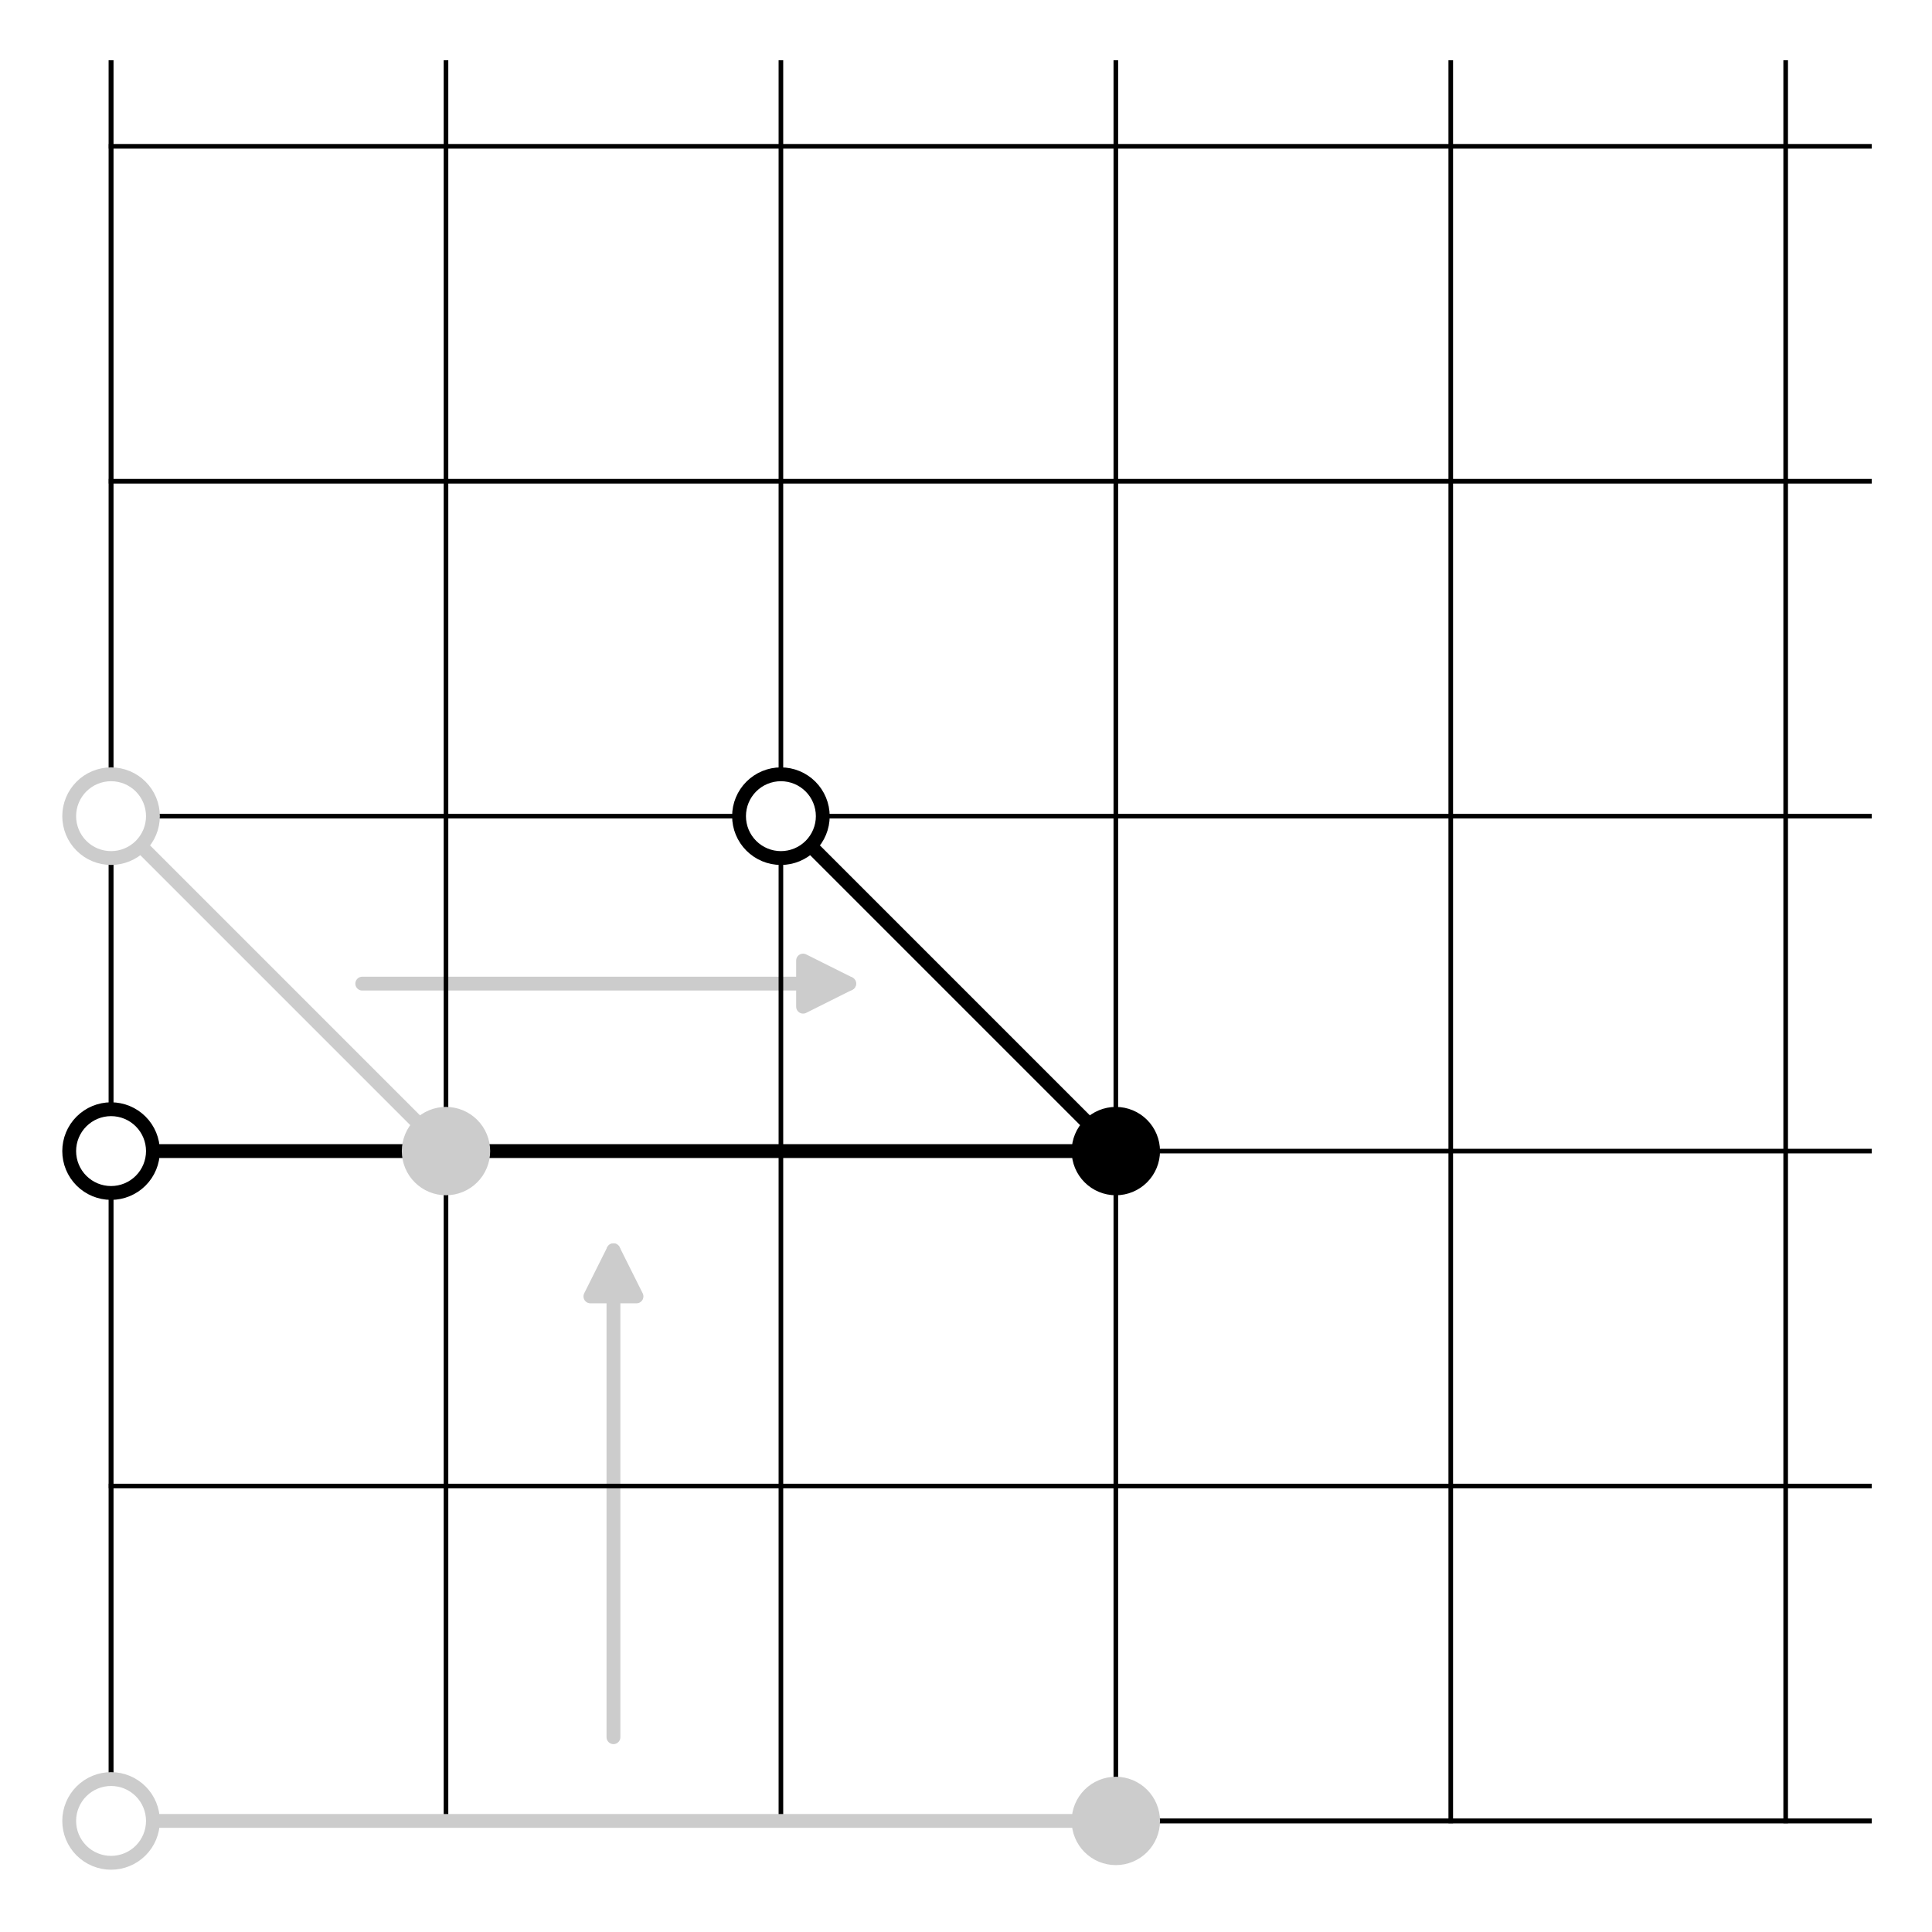 <?xml version="1.0" encoding="UTF-8" standalone="no"?>
<svg
   xmlns:dc="http://purl.org/dc/elements/1.1/"
   xmlns:cc="http://creativecommons.org/ns#"
   xmlns:rdf="http://www.w3.org/1999/02/22-rdf-syntax-ns#"
   xmlns:svg="http://www.w3.org/2000/svg"
   xmlns="http://www.w3.org/2000/svg"
   viewBox="0 0 55 55"
   height="55"
   width="55"
   xml:space="preserve"
   version="1.1"
   id="svg3995"><rect x="0" y="0" width="55" height="55" fill="#808080" stroke="none"/><defs
     id="defs3999"><clipPath
       id="clipPath4013"
       clipPathUnits="userSpaceOnUse"><path
         id="path4015"
         d="m 7.2,7.2 406.08,0 0,406.08 -406.08,0 0,-406.08 z" /></clipPath><clipPath
       id="clipPath4025"
       clipPathUnits="userSpaceOnUse"><path
         id="path4027"
         d="m 7.2,7.2 406.08,0 0,406.08 -406.08,0 0,-406.08 z" /></clipPath><clipPath
       id="clipPath4037"
       clipPathUnits="userSpaceOnUse"><path
         id="path4039"
         d="m 7.2,7.2 406.08,0 0,406.08 -406.08,0 0,-406.08 z" /></clipPath><clipPath
       id="clipPath4047"
       clipPathUnits="userSpaceOnUse"><path
         id="path4049"
         d="m 7.2,7.2 406.08,0 0,406.08 -406.08,0 0,-406.08 z" /></clipPath><clipPath
       id="clipPath4057"
       clipPathUnits="userSpaceOnUse"><path
         id="path4059"
         d="m 7.2,7.2 406.08,0 0,406.08 -406.08,0 0,-406.08 z" /></clipPath><clipPath
       id="clipPath4067"
       clipPathUnits="userSpaceOnUse"><path
         id="path4069"
         d="m 7.2,7.2 406.08,0 0,406.08 -406.08,0 0,-406.08 z" /></clipPath><clipPath
       id="clipPath4077"
       clipPathUnits="userSpaceOnUse"><path
         id="path4079"
         d="m 7.2,7.2 406.08,0 0,406.08 -406.08,0 0,-406.08 z" /></clipPath><clipPath
       id="clipPath4087"
       clipPathUnits="userSpaceOnUse"><path
         id="path4089"
         d="m 7.2,7.2 406.08,0 0,406.08 -406.08,0 0,-406.08 z" /></clipPath><clipPath
       id="clipPath4097"
       clipPathUnits="userSpaceOnUse"><path
         id="path4099"
         d="m 7.2,7.2 406.08,0 0,406.08 -406.08,0 0,-406.08 z" /></clipPath><clipPath
       id="clipPath4107"
       clipPathUnits="userSpaceOnUse"><path
         id="path4109"
         d="m 7.2,7.2 406.08,0 0,406.08 -406.08,0 0,-406.08 z" /></clipPath><clipPath
       id="clipPath4117"
       clipPathUnits="userSpaceOnUse"><path
         id="path4119"
         d="m 7.2,7.2 406.08,0 0,406.08 -406.08,0 0,-406.08 z" /></clipPath><clipPath
       id="clipPath4127"
       clipPathUnits="userSpaceOnUse"><path
         id="path4129"
         d="m 7.2,7.2 406.08,0 0,406.08 -406.08,0 0,-406.08 z" /></clipPath><clipPath
       id="clipPath4137"
       clipPathUnits="userSpaceOnUse"><path
         id="path4139"
         d="m 7.2,7.2 406.08,0 0,406.08 -406.08,0 0,-406.08 z" /></clipPath><clipPath
       id="clipPath4147"
       clipPathUnits="userSpaceOnUse"><path
         id="path4149"
         d="m 7.2,7.2 406.08,0 0,406.08 -406.08,0 0,-406.08 z" /></clipPath><clipPath
       id="clipPath4157"
       clipPathUnits="userSpaceOnUse"><path
         id="path4159"
         d="m 7.2,7.2 406.08,0 0,406.08 -406.08,0 0,-406.08 z" /></clipPath><clipPath
       id="clipPath4167"
       clipPathUnits="userSpaceOnUse"><path
         id="path4169"
         d="m 7.2,7.2 406.08,0 0,406.08 -406.08,0 0,-406.08 z" /></clipPath><clipPath
       id="clipPath4177"
       clipPathUnits="userSpaceOnUse"><path
         id="path4179"
         d="m 7.2,7.2 406.08,0 0,406.08 -406.08,0 0,-406.08 z" /></clipPath><clipPath
       id="clipPath4187"
       clipPathUnits="userSpaceOnUse"><path
         id="path4189"
         d="m 7.2,7.2 406.08,0 0,406.08 -406.08,0 0,-406.08 z" /></clipPath><clipPath
       id="clipPath4197"
       clipPathUnits="userSpaceOnUse"><path
         id="path4199"
         d="m 7.2,7.2 406.08,0 0,406.08 -406.08,0 0,-406.08 z" /></clipPath><clipPath
       id="clipPath4207"
       clipPathUnits="userSpaceOnUse"><path
         id="path4209"
         d="m 7.2,7.2 406.08,0 0,406.08 -406.08,0 0,-406.08 z" /></clipPath><clipPath
       id="clipPath4217"
       clipPathUnits="userSpaceOnUse"><path
         id="path4219"
         d="m 7.2,7.2 406.08,0 0,406.08 -406.08,0 0,-406.08 z" /></clipPath><clipPath
       id="clipPath4227"
       clipPathUnits="userSpaceOnUse"><path
         id="path4229"
         d="m 7.2,7.2 406.08,0 0,406.08 -406.08,0 0,-406.08 z" /></clipPath><clipPath
       id="clipPath4237"
       clipPathUnits="userSpaceOnUse"><path
         id="path4239"
         d="m 7.2,7.2 406.08,0 0,406.08 -406.08,0 0,-406.08 z" /></clipPath><clipPath
       id="clipPath4247"
       clipPathUnits="userSpaceOnUse"><path
         id="path4249"
         d="m 7.2,7.2 406.08,0 0,406.08 -406.08,0 0,-406.08 z" /></clipPath><clipPath
       id="clipPath4257"
       clipPathUnits="userSpaceOnUse"><path
         id="path4259"
         d="m 7.2,7.2 406.08,0 0,406.08 -406.08,0 0,-406.08 z" /></clipPath><clipPath
       id="clipPath4267"
       clipPathUnits="userSpaceOnUse"><path
         id="path4269"
         d="m 7.2,7.2 406.08,0 0,406.08 -406.08,0 0,-406.08 z" /></clipPath><clipPath
       id="clipPath4277"
       clipPathUnits="userSpaceOnUse"><path
         id="path4279"
         d="m 7.2,7.2 406.08,0 0,406.08 -406.08,0 0,-406.08 z" /></clipPath><clipPath
       id="clipPath4287"
       clipPathUnits="userSpaceOnUse"><path
         id="path4289"
         d="m 7.2,7.2 406.08,0 0,406.08 -406.08,0 0,-406.08 z" /></clipPath><clipPath
       id="clipPath4297"
       clipPathUnits="userSpaceOnUse"><path
         id="path4299"
         d="m 7.2,7.2 406.08,0 0,406.08 -406.08,0 0,-406.08 z" /></clipPath><clipPath
       id="clipPath4307"
       clipPathUnits="userSpaceOnUse"><path
         id="path4309"
         d="m 7.2,7.2 406.08,0 0,406.08 -406.08,0 0,-406.08 z" /></clipPath></defs><g
     transform="matrix(1.25,0,0,-1.25,-235.3,290.3)"
     id="g4003"><path
       id="path4005"
       style="fill:#ffffff;fill-opacity:1;fill-rule:nonzero;stroke:none"
       d="m 188.24,188.24 44,0 0,44 -44,0 0,-44 z" /><path
       id="path4007"
       style="fill:#ffffff;fill-opacity:1;fill-rule:nonzero;stroke:none"
       d="m 188.993,188.993 42.493,0 0,42.493 -42.493,0 0,-42.493 z" /><g
       transform="matrix(0.105,0,0,0.105,188.24,188.24)"
       id="g4009"><g
         clip-path="url(#clipPath4013)"
         id="g4011"><path
           id="path4017"
           style="fill:none;stroke:#cccccc;stroke-width:3;stroke-linecap:round;stroke-linejoin:round;stroke-miterlimit:10;stroke-dasharray:none;stroke-opacity:1"
           d="m 133.056,42.251 c 0,36.322 0,71.526 0,105.612" /><path
           id="path4019"
           style="fill:#cccccc;fill-opacity:1;fill-rule:nonzero;stroke:#cccccc;stroke-width:3;stroke-linecap:round;stroke-linejoin:round;stroke-miterlimit:10;stroke-dasharray:none;stroke-opacity:1"
           d="m 128.056,137.863 5,10 5,-10 -10,0 z" /></g></g><g
       transform="matrix(0.105,0,0,0.105,188.24,188.24)"
       id="g4021"><g
         clip-path="url(#clipPath4025)"
         id="g4023"><path
           id="path4029"
           style="fill:none;stroke:#cccccc;stroke-width:3;stroke-linecap:round;stroke-linejoin:round;stroke-miterlimit:10;stroke-dasharray:none;stroke-opacity:1"
           d="m 78.573,205.7 c 36.322,0 71.526,0 105.612,0" /><path
           id="path4031"
           style="fill:#cccccc;fill-opacity:1;fill-rule:nonzero;stroke:#cccccc;stroke-width:3;stroke-linecap:round;stroke-linejoin:round;stroke-miterlimit:10;stroke-dasharray:none;stroke-opacity:1"
           d="m 174.185,210.7 10,-5 -10,-5 0,10 z" /></g></g><g
       transform="matrix(0.105,0,0,0.105,188.24,188.24)"
       id="g4033"><g
         clip-path="url(#clipPath4037)"
         id="g4035"><path
           id="path4041"
           style="fill:none;stroke:#000000;stroke-width:1;stroke-linecap:square;stroke-linejoin:round;stroke-miterlimit:10;stroke-dasharray:none;stroke-opacity:1"
           d="m 24.09,405.471 0,-381.381 381.381,0" /></g></g><g
       transform="matrix(0.105,0,0,0.105,188.24,188.24)"
       id="g4043"><g
         clip-path="url(#clipPath4047)"
         id="g4045"><path
           id="path4051"
           style="fill:none;stroke:#000000;stroke-width:1;stroke-linecap:square;stroke-linejoin:round;stroke-miterlimit:10;stroke-dasharray:none;stroke-opacity:1"
           d="m 24.09,24.09 0,381.381" /></g></g><g
       transform="matrix(0.105,0,0,0.105,188.24,188.24)"
       id="g4053"><g
         clip-path="url(#clipPath4057)"
         id="g4055"><path
           id="path4061"
           style="fill:none;stroke:#000000;stroke-width:1;stroke-linecap:square;stroke-linejoin:round;stroke-miterlimit:10;stroke-dasharray:none;stroke-opacity:1"
           d="m 24.09,24.09 381.381,0" /></g></g><g
       transform="matrix(0.105,0,0,0.105,188.24,188.24)"
       id="g4063"><g
         clip-path="url(#clipPath4067)"
         id="g4065"><path
           id="path4071"
           style="fill:none;stroke:#000000;stroke-width:1;stroke-linecap:square;stroke-linejoin:round;stroke-miterlimit:10;stroke-dasharray:none;stroke-opacity:1"
           d="m 96.734,24.09 0,381.381" /></g></g><g
       transform="matrix(0.105,0,0,0.105,188.24,188.24)"
       id="g4073"><g
         clip-path="url(#clipPath4077)"
         id="g4075"><path
           id="path4081"
           style="fill:none;stroke:#000000;stroke-width:1;stroke-linecap:square;stroke-linejoin:round;stroke-miterlimit:10;stroke-dasharray:none;stroke-opacity:1"
           d="m 24.09,96.734 381.381,0" /></g></g><g
       transform="matrix(0.105,0,0,0.105,188.24,188.24)"
       id="g4083"><g
         clip-path="url(#clipPath4087)"
         id="g4085"><path
           id="path4091"
           style="fill:none;stroke:#000000;stroke-width:1;stroke-linecap:square;stroke-linejoin:round;stroke-miterlimit:10;stroke-dasharray:none;stroke-opacity:1"
           d="m 169.378,24.09 0,381.381" /></g></g><g
       transform="matrix(0.105,0,0,0.105,188.24,188.24)"
       id="g4093"><g
         clip-path="url(#clipPath4097)"
         id="g4095"><path
           id="path4101"
           style="fill:none;stroke:#000000;stroke-width:1;stroke-linecap:square;stroke-linejoin:round;stroke-miterlimit:10;stroke-dasharray:none;stroke-opacity:1"
           d="m 24.09,169.378 381.381,0" /></g></g><g
       transform="matrix(0.105,0,0,0.105,188.24,188.24)"
       id="g4103"><g
         clip-path="url(#clipPath4107)"
         id="g4105"><path
           id="path4111"
           style="fill:none;stroke:#000000;stroke-width:1;stroke-linecap:square;stroke-linejoin:round;stroke-miterlimit:10;stroke-dasharray:none;stroke-opacity:1"
           d="m 242.022,24.09 0,381.381" /></g></g><g
       transform="matrix(0.105,0,0,0.105,188.24,188.24)"
       id="g4113"><g
         clip-path="url(#clipPath4117)"
         id="g4115"><path
           id="path4121"
           style="fill:none;stroke:#000000;stroke-width:1;stroke-linecap:square;stroke-linejoin:round;stroke-miterlimit:10;stroke-dasharray:none;stroke-opacity:1"
           d="m 24.09,242.022 381.381,0" /></g></g><g
       transform="matrix(0.105,0,0,0.105,188.24,188.24)"
       id="g4123"><g
         clip-path="url(#clipPath4127)"
         id="g4125"><path
           id="path4131"
           style="fill:none;stroke:#000000;stroke-width:1;stroke-linecap:square;stroke-linejoin:round;stroke-miterlimit:10;stroke-dasharray:none;stroke-opacity:1"
           d="m 314.666,24.09 0,381.381" /></g></g><g
       transform="matrix(0.105,0,0,0.105,188.24,188.24)"
       id="g4133"><g
         clip-path="url(#clipPath4137)"
         id="g4135"><path
           id="path4141"
           style="fill:none;stroke:#000000;stroke-width:1;stroke-linecap:square;stroke-linejoin:round;stroke-miterlimit:10;stroke-dasharray:none;stroke-opacity:1"
           d="m 24.09,314.666 381.381,0" /></g></g><g
       transform="matrix(0.105,0,0,0.105,188.24,188.24)"
       id="g4143"><g
         clip-path="url(#clipPath4147)"
         id="g4145"><path
           id="path4151"
           style="fill:none;stroke:#000000;stroke-width:1;stroke-linecap:square;stroke-linejoin:round;stroke-miterlimit:10;stroke-dasharray:none;stroke-opacity:1"
           d="m 387.31,24.09 0,381.381" /></g></g><g
       transform="matrix(0.105,0,0,0.105,188.24,188.24)"
       id="g4153"><g
         clip-path="url(#clipPath4157)"
         id="g4155"><path
           id="path4161"
           style="fill:none;stroke:#000000;stroke-width:1;stroke-linecap:square;stroke-linejoin:round;stroke-miterlimit:10;stroke-dasharray:none;stroke-opacity:1"
           d="m 24.09,387.31 381.381,0" /></g></g><g
       transform="matrix(0.105,0,0,0.105,188.24,188.24)"
       id="g4163"><g
         clip-path="url(#clipPath4167)"
         id="g4165"><path
           id="path4171"
           style="fill:none;stroke:#cccccc;stroke-width:3;stroke-linecap:square;stroke-linejoin:round;stroke-miterlimit:10;stroke-dasharray:none;stroke-opacity:1"
           d="m 24.09,242.022 72.644,-72.644" /></g></g><g
       transform="matrix(0.105,0,0,0.105,188.24,188.24)"
       id="g4173"><g
         clip-path="url(#clipPath4177)"
         id="g4175"><path
           id="path4181"
           style="fill:none;stroke:#cccccc;stroke-width:3;stroke-linecap:square;stroke-linejoin:round;stroke-miterlimit:10;stroke-dasharray:none;stroke-opacity:1"
           d="m 24.09,24.09 217.932,0" /></g></g><g
       transform="matrix(0.105,0,0,0.105,188.24,188.24)"
       id="g4183"><g
         clip-path="url(#clipPath4187)"
         id="g4185"><path
           id="path4191"
           style="fill:none;stroke:#000000;stroke-width:3;stroke-linecap:square;stroke-linejoin:round;stroke-miterlimit:10;stroke-dasharray:none;stroke-opacity:1"
           d="m 24.09,169.378 217.932,0" /></g></g><g
       transform="matrix(0.105,0,0,0.105,188.24,188.24)"
       id="g4193"><g
         clip-path="url(#clipPath4197)"
         id="g4195"><path
           id="path4201"
           style="fill:none;stroke:#000000;stroke-width:3;stroke-linecap:square;stroke-linejoin:round;stroke-miterlimit:10;stroke-dasharray:none;stroke-opacity:1"
           d="m 169.378,242.022 72.644,-72.644" /></g></g><g
       transform="matrix(0.105,0,0,0.105,188.24,188.24)"
       id="g4203"><g
         clip-path="url(#clipPath4207)"
         id="g4205"><path
           id="path4211"
           style="fill:#ffffff;fill-opacity:1;fill-rule:nonzero;stroke:#ffffff;stroke-width:1;stroke-linecap:square;stroke-linejoin:round;stroke-miterlimit:10;stroke-dasharray:none;stroke-opacity:1"
           d="m 24.09,15.009 c 2.408,0 4.718,0.957 6.421,2.66 1.703,1.703 2.66,4.013 2.66,6.421 0,2.408 -0.957,4.718 -2.66,6.421 -1.703,1.703 -4.013,2.66 -6.421,2.66 -2.408,0 -4.718,-0.957 -6.421,-2.66 -1.703,-1.703 -2.66,-4.013 -2.66,-6.421 0,-2.408 0.957,-4.718 2.66,-6.421 1.703,-1.703 4.013,-2.66 6.421,-2.66 z" /></g></g><g
       transform="matrix(0.105,0,0,0.105,188.24,188.24)"
       id="g4213"><g
         clip-path="url(#clipPath4217)"
         id="g4215"><path
           id="path4221"
           style="fill:#ffffff;fill-opacity:1;fill-rule:nonzero;stroke:#ffffff;stroke-width:1;stroke-linecap:square;stroke-linejoin:round;stroke-miterlimit:10;stroke-dasharray:none;stroke-opacity:1"
           d="m 24.09,232.941 c 2.408,0 4.718,0.957 6.421,2.66 1.703,1.703 2.66,4.013 2.66,6.421 0,2.408 -0.957,4.718 -2.66,6.421 -1.703,1.703 -4.013,2.66 -6.421,2.66 -2.408,0 -4.718,-0.957 -6.421,-2.66 -1.703,-1.703 -2.66,-4.013 -2.66,-6.421 0,-2.408 0.957,-4.718 2.66,-6.421 1.703,-1.703 4.013,-2.66 6.421,-2.66 z" /></g></g><g
       transform="matrix(0.105,0,0,0.105,188.24,188.24)"
       id="g4223"><g
         clip-path="url(#clipPath4227)"
         id="g4225"><path
           id="path4231"
           style="fill:#ffffff;fill-opacity:1;fill-rule:nonzero;stroke:#ffffff;stroke-width:1;stroke-linecap:square;stroke-linejoin:round;stroke-miterlimit:10;stroke-dasharray:none;stroke-opacity:1"
           d="m 24.09,160.297 c 2.408,0 4.718,0.957 6.421,2.66 1.703,1.703 2.66,4.013 2.66,6.421 0,2.408 -0.957,4.718 -2.66,6.421 -1.703,1.703 -4.013,2.66 -6.421,2.66 -2.408,0 -4.718,-0.957 -6.421,-2.66 -1.703,-1.703 -2.66,-4.013 -2.66,-6.421 0,-2.408 0.957,-4.718 2.66,-6.421 1.703,-1.703 4.013,-2.66 6.421,-2.66 z" /></g></g><g
       transform="matrix(0.105,0,0,0.105,188.24,188.24)"
       id="g4233"><g
         clip-path="url(#clipPath4237)"
         id="g4235"><path
           id="path4241"
           style="fill:#ffffff;fill-opacity:1;fill-rule:nonzero;stroke:#ffffff;stroke-width:1;stroke-linecap:square;stroke-linejoin:round;stroke-miterlimit:10;stroke-dasharray:none;stroke-opacity:1"
           d="m 169.378,232.941 c 2.408,0 4.718,0.957 6.421,2.66 1.703,1.703 2.66,4.013 2.66,6.421 0,2.408 -0.957,4.718 -2.66,6.421 -1.703,1.703 -4.013,2.66 -6.421,2.66 -2.408,0 -4.718,-0.957 -6.421,-2.66 -1.703,-1.703 -2.66,-4.013 -2.66,-6.421 0,-2.408 0.957,-4.718 2.66,-6.421 1.703,-1.703 4.013,-2.66 6.421,-2.66 z" /></g></g><g
       transform="matrix(0.105,0,0,0.105,188.24,188.24)"
       id="g4243"><g
         clip-path="url(#clipPath4247)"
         id="g4245"><path
           id="path4251"
           style="fill:none;stroke:#cccccc;stroke-width:3;stroke-linecap:square;stroke-linejoin:round;stroke-miterlimit:10;stroke-dasharray:none;stroke-opacity:1"
           d="m 24.09,15.009 c 2.408,0 4.718,0.957 6.421,2.66 1.703,1.703 2.66,4.013 2.66,6.421 0,2.408 -0.957,4.718 -2.66,6.421 -1.703,1.703 -4.013,2.66 -6.421,2.66 -2.408,0 -4.718,-0.957 -6.421,-2.66 -1.703,-1.703 -2.66,-4.013 -2.66,-6.421 0,-2.408 0.957,-4.718 2.66,-6.421 1.703,-1.703 4.013,-2.66 6.421,-2.66 z" /></g></g><g
       transform="matrix(0.105,0,0,0.105,188.24,188.24)"
       id="g4253"><g
         clip-path="url(#clipPath4257)"
         id="g4255"><path
           id="path4261"
           style="fill:#cccccc;fill-opacity:1;fill-rule:nonzero;stroke:#cccccc;stroke-width:1;stroke-linecap:square;stroke-linejoin:round;stroke-miterlimit:10;stroke-dasharray:none;stroke-opacity:1"
           d="m 242.022,15.009 c 2.408,0 4.718,0.957 6.421,2.66 1.703,1.703 2.66,4.013 2.66,6.421 0,2.408 -0.957,4.718 -2.66,6.421 -1.703,1.703 -4.013,2.66 -6.421,2.66 -2.408,0 -4.718,-0.957 -6.421,-2.66 -1.703,-1.703 -2.66,-4.013 -2.66,-6.421 0,-2.408 0.957,-4.718 2.66,-6.421 1.703,-1.703 4.013,-2.66 6.421,-2.66 z" /></g></g><g
       transform="matrix(0.105,0,0,0.105,188.24,188.24)"
       id="g4263"><g
         clip-path="url(#clipPath4267)"
         id="g4265"><path
           id="path4271"
           style="fill:none;stroke:#cccccc;stroke-width:3;stroke-linecap:square;stroke-linejoin:round;stroke-miterlimit:10;stroke-dasharray:none;stroke-opacity:1"
           d="m 24.09,232.941 c 2.408,0 4.718,0.957 6.421,2.66 1.703,1.703 2.66,4.013 2.66,6.421 0,2.408 -0.957,4.718 -2.66,6.421 -1.703,1.703 -4.013,2.66 -6.421,2.66 -2.408,0 -4.718,-0.957 -6.421,-2.66 -1.703,-1.703 -2.66,-4.013 -2.66,-6.421 0,-2.408 0.957,-4.718 2.66,-6.421 1.703,-1.703 4.013,-2.66 6.421,-2.66 z" /></g></g><g
       transform="matrix(0.105,0,0,0.105,188.24,188.24)"
       id="g4273"><g
         clip-path="url(#clipPath4277)"
         id="g4275"><path
           id="path4281"
           style="fill:#cccccc;fill-opacity:1;fill-rule:nonzero;stroke:#cccccc;stroke-width:1;stroke-linecap:square;stroke-linejoin:round;stroke-miterlimit:10;stroke-dasharray:none;stroke-opacity:1"
           d="m 96.734,160.297 c 2.408,0 4.718,0.957 6.421,2.66 1.703,1.703 2.66,4.013 2.66,6.421 0,2.408 -0.957,4.718 -2.66,6.421 -1.703,1.703 -4.013,2.66 -6.421,2.66 -2.408,0 -4.718,-0.957 -6.421,-2.66 -1.703,-1.703 -2.66,-4.013 -2.66,-6.421 0,-2.408 0.957,-4.718 2.66,-6.421 1.703,-1.703 4.013,-2.66 6.421,-2.66 z" /></g></g><g
       transform="matrix(0.105,0,0,0.105,188.24,188.24)"
       id="g4283"><g
         clip-path="url(#clipPath4287)"
         id="g4285"><path
           id="path4291"
           style="fill:#000000;fill-opacity:1;fill-rule:nonzero;stroke:#000000;stroke-width:1;stroke-linecap:square;stroke-linejoin:round;stroke-miterlimit:10;stroke-dasharray:none;stroke-opacity:1"
           d="m 242.022,160.297 c 2.408,0 4.718,0.957 6.421,2.66 1.703,1.703 2.66,4.013 2.66,6.421 0,2.408 -0.957,4.718 -2.66,6.421 -1.703,1.703 -4.013,2.66 -6.421,2.66 -2.408,0 -4.718,-0.957 -6.421,-2.66 -1.703,-1.703 -2.66,-4.013 -2.66,-6.421 0,-2.408 0.957,-4.718 2.66,-6.421 1.703,-1.703 4.013,-2.66 6.421,-2.66 z" /></g></g><g
       transform="matrix(0.105,0,0,0.105,188.24,188.24)"
       id="g4293"><g
         clip-path="url(#clipPath4297)"
         id="g4295"><path
           id="path4301"
           style="fill:none;stroke:#000000;stroke-width:3;stroke-linecap:square;stroke-linejoin:round;stroke-miterlimit:10;stroke-dasharray:none;stroke-opacity:1"
           d="m 24.09,160.297 c 2.408,0 4.718,0.957 6.421,2.66 1.703,1.703 2.66,4.013 2.66,6.421 0,2.408 -0.957,4.718 -2.66,6.421 -1.703,1.703 -4.013,2.66 -6.421,2.66 -2.408,0 -4.718,-0.957 -6.421,-2.66 -1.703,-1.703 -2.66,-4.013 -2.66,-6.421 0,-2.408 0.957,-4.718 2.66,-6.421 1.703,-1.703 4.013,-2.66 6.421,-2.66 z" /></g></g><g
       transform="matrix(0.105,0,0,0.105,188.24,188.24)"
       id="g4303"><g
         clip-path="url(#clipPath4307)"
         id="g4305"><path
           id="path4311"
           style="fill:none;stroke:#000000;stroke-width:3;stroke-linecap:square;stroke-linejoin:round;stroke-miterlimit:10;stroke-dasharray:none;stroke-opacity:1"
           d="m 169.378,232.941 c 2.408,0 4.718,0.957 6.421,2.66 1.703,1.703 2.66,4.013 2.66,6.421 0,2.408 -0.957,4.718 -2.66,6.421 -1.703,1.703 -4.013,2.66 -6.421,2.66 -2.408,0 -4.718,-0.957 -6.421,-2.66 -1.703,-1.703 -2.66,-4.013 -2.66,-6.421 0,-2.408 0.957,-4.718 2.66,-6.421 1.703,-1.703 4.013,-2.66 6.421,-2.66 z" /></g></g></g></svg>